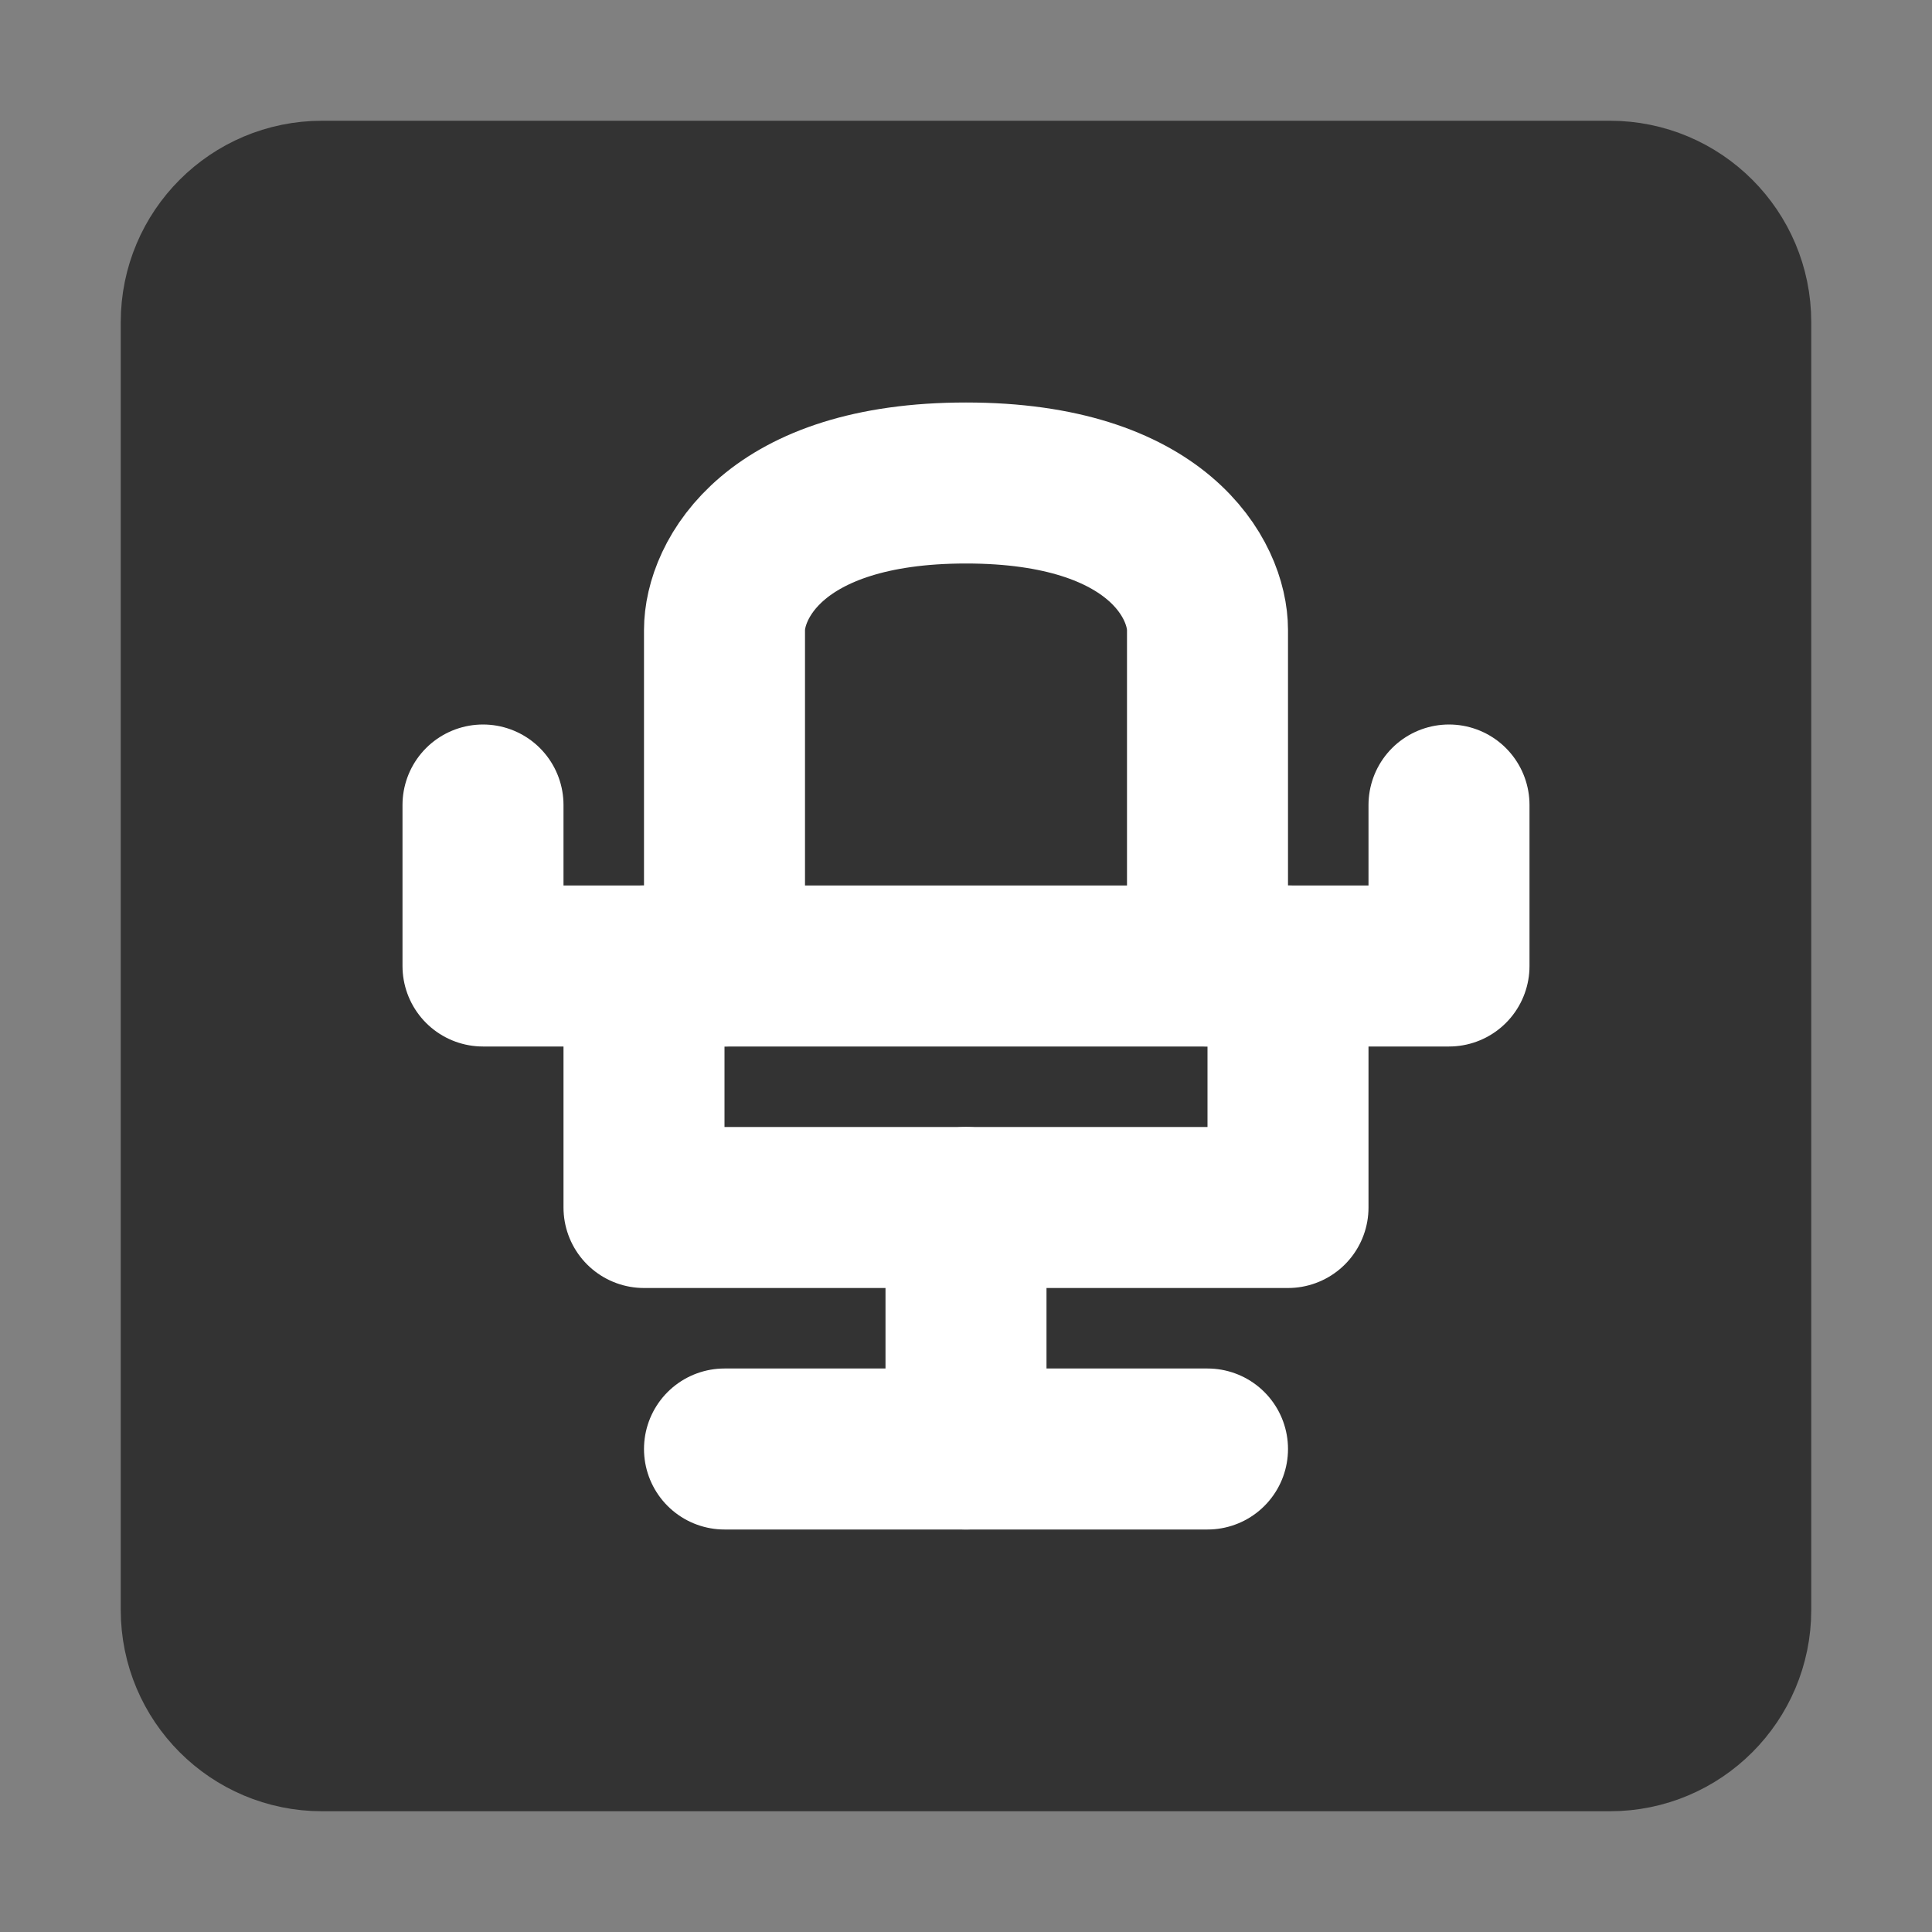 <svg width="24" height="24" viewBox="0 0 24 24" fill="none" xmlns="http://www.w3.org/2000/svg">
<rect x="0" y="0" width="24" height="24" fill="#808080" stroke="none"/>
<path d="M20 2.5H4C3.172 2.5 2.5 3.172 2.5 4V20C2.5 20.828 3.172 21.5 4 21.5H20C20.828 21.5 21.5 20.828 21.5 20V4C21.5 3.172 20.828 2.5 20 2.5Z" fill="#333333" stroke="#333333" stroke-width="2" stroke-linecap="round" stroke-linejoin="round"/>
<path d="M9 12V7.826C9 7.217 9.6 6 12 6C14.4 6 15 7.217 15 7.826V12" stroke="white" stroke-width="2" stroke-linecap="round" stroke-linejoin="round"/>
<path d="M8 12V15H16V12" stroke="white" stroke-width="2" stroke-linecap="round" stroke-linejoin="round"/>
<path d="M6 10V12H18V10" stroke="white" stroke-width="2" stroke-linecap="round" stroke-linejoin="round"/>
<path d="M9 18H15" stroke="white" stroke-width="2" stroke-linecap="round" stroke-linejoin="round"/>
<path d="M12 15V18" stroke="white" stroke-width="2" stroke-linecap="round" stroke-linejoin="round"/>
</svg>
